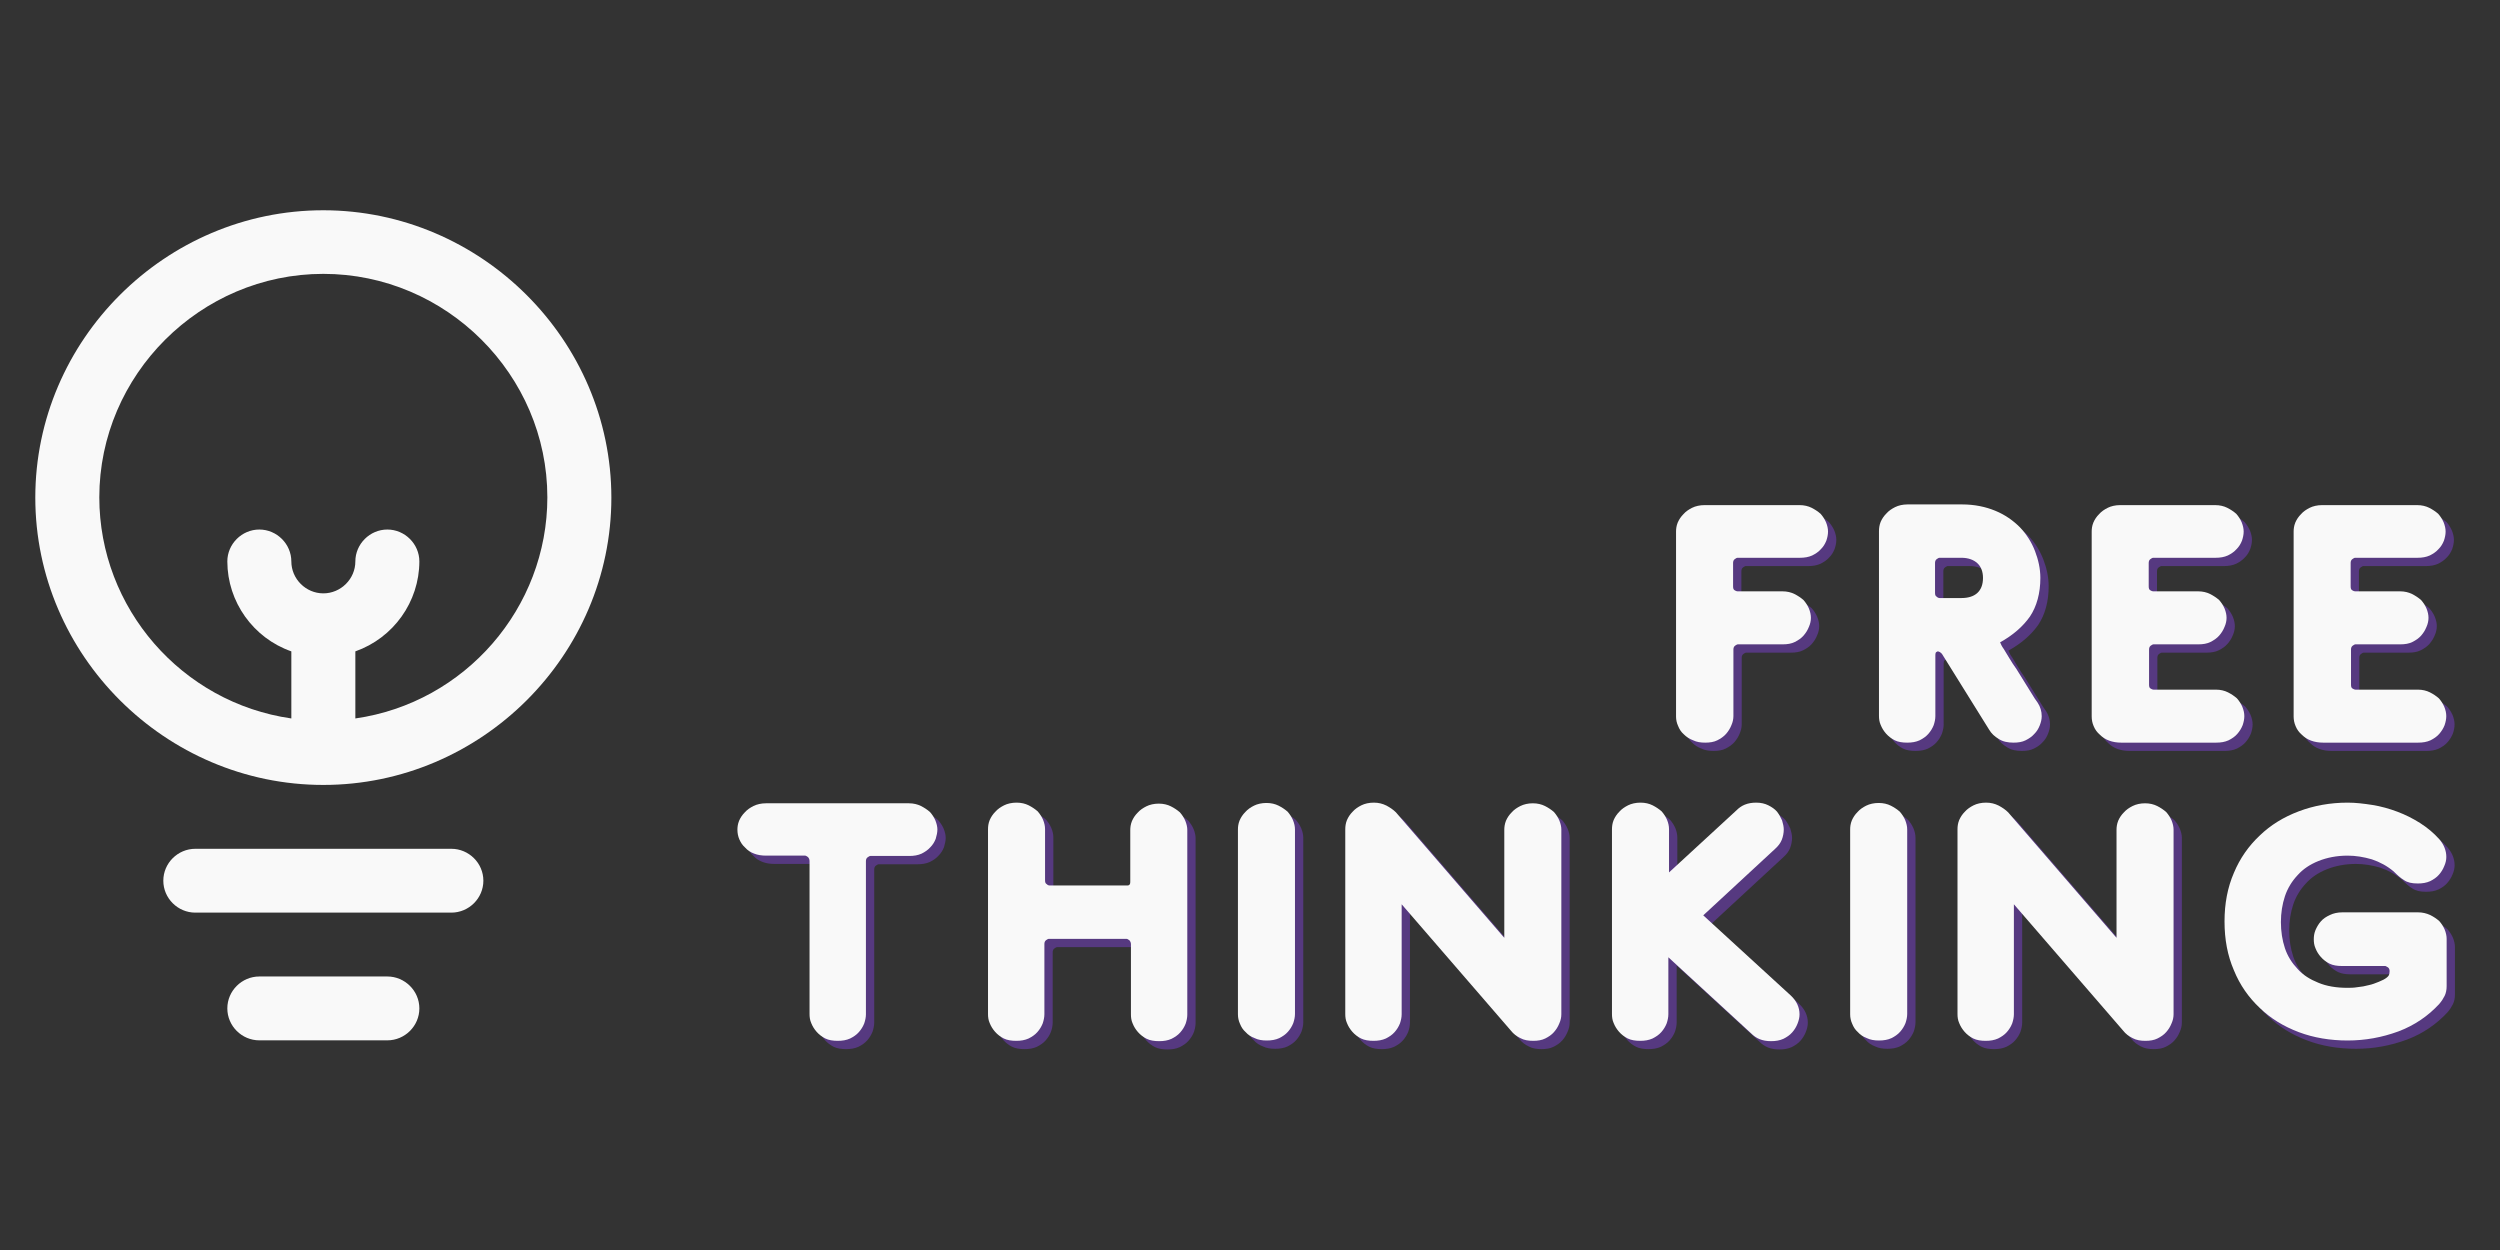 <svg xmlns="http://www.w3.org/2000/svg" xmlns:xlink="http://www.w3.org/1999/xlink" width="512" zoomAndPan="magnify" viewBox="0 0 384 192" height="256" preserveAspectRatio="xMidYMid meet" version="1.0"><rect x="0" y="0" width="384" height="192" fill="#333333" stroke="none"/><defs><g/><clipPath id="2be80a775c"><path d="M 5.414 32.297 L 93.914 32.297 L 93.914 121 L 5.414 121 Z M 5.414 32.297 " clip-rule="nonzero"/></clipPath><clipPath id="afaf35fb92"><path d="M 34 149 L 65 149 L 65 159.797 L 34 159.797 Z M 34 149 " clip-rule="nonzero"/></clipPath></defs><g clip-path="url(#2be80a775c)"><path fill="#f9f9f9" d="M 49.664 32.297 C 25.395 32.297 5.422 52.219 5.422 76.43 C 5.422 100.645 25.395 120.566 49.664 120.566 C 73.938 120.566 93.906 100.645 93.906 76.43 C 93.887 52.238 73.918 32.316 49.664 32.297 Z M 54.582 110.355 L 54.582 100.051 C 60.438 97.98 64.395 92.445 64.414 86.238 C 64.414 83.559 62.184 81.336 59.496 81.336 C 56.809 81.336 54.582 83.559 54.582 86.238 C 54.582 88.922 52.352 91.141 49.664 91.141 C 46.977 91.141 44.75 88.922 44.75 86.238 C 44.75 83.559 42.523 81.336 39.832 81.336 C 37.145 81.336 34.918 83.559 34.918 86.238 C 34.918 86.238 34.918 86.238 34.918 86.258 C 34.938 92.445 38.891 98 44.75 100.051 L 44.75 110.355 C 27.891 107.941 15.254 93.383 15.254 76.391 C 15.254 57.562 30.789 42.066 49.664 42.066 C 68.543 42.066 84.074 57.562 84.074 76.391 C 84.074 93.383 71.441 107.941 54.582 110.355 " fill-opacity="1" fill-rule="nonzero"/></g><path fill="#f9f9f9" d="M 69.328 130.375 L 30 130.375 C 27.312 130.375 25.086 132.574 25.086 135.277 C 25.086 137.977 27.312 140.18 30 140.18 L 69.328 140.18 C 72.016 140.18 74.246 137.977 74.246 135.277 C 74.246 132.574 72.016 130.375 69.328 130.375 " fill-opacity="1" fill-rule="nonzero"/><g clip-path="url(#afaf35fb92)"><path fill="#f9f9f9" d="M 59.496 149.988 L 39.832 149.988 C 37.145 149.988 34.918 152.191 34.918 154.891 C 34.918 157.594 37.145 159.797 39.832 159.797 L 59.496 159.797 C 62.184 159.797 64.414 157.594 64.414 154.891 C 64.414 152.191 62.184 149.988 59.496 149.988 " fill-opacity="1" fill-rule="nonzero"/></g><g fill="#8a42f2" fill-opacity="0.4"><g transform="translate(255.004, 115.345)"><g><path d="M 3.711 -4.02 C 3.711 -3.504 3.812 -3.039 4.02 -2.578 C 4.227 -2.062 4.484 -1.648 4.895 -1.289 C 5.309 -0.875 5.773 -0.566 6.34 -0.359 C 6.855 -0.102 7.473 0 8.195 0 C 8.914 0 9.535 -0.102 10.051 -0.359 C 10.562 -0.617 11.027 -0.926 11.391 -1.34 C 11.75 -1.754 12.008 -2.164 12.215 -2.68 C 12.418 -3.145 12.523 -3.605 12.523 -4.07 L 12.523 -14.273 C 12.523 -14.531 12.574 -14.738 12.781 -14.895 C 12.934 -14.996 13.09 -15.098 13.191 -15.098 L 20.098 -15.098 C 20.82 -15.098 21.438 -15.203 21.953 -15.461 C 22.469 -15.719 22.934 -16.027 23.293 -16.438 C 23.652 -16.852 23.91 -17.262 24.117 -17.777 C 24.324 -18.242 24.426 -18.707 24.426 -19.172 C 24.426 -19.633 24.324 -20.098 24.117 -20.613 C 23.91 -21.078 23.652 -21.488 23.293 -21.902 C 22.879 -22.262 22.418 -22.57 21.902 -22.828 C 21.387 -23.086 20.77 -23.242 20.047 -23.242 L 13.141 -23.242 C 13.039 -23.242 12.883 -23.293 12.73 -23.395 C 12.523 -23.5 12.473 -23.703 12.473 -24.016 L 12.473 -27.57 C 12.473 -27.828 12.523 -28.035 12.73 -28.188 C 12.883 -28.293 13.039 -28.395 13.141 -28.395 L 22.727 -28.395 C 23.449 -28.395 24.066 -28.496 24.633 -28.754 C 25.148 -29.012 25.613 -29.32 25.973 -29.734 C 26.332 -30.094 26.59 -30.508 26.797 -31.023 C 26.953 -31.488 27.055 -31.949 27.055 -32.414 C 27.055 -32.879 26.953 -33.34 26.746 -33.855 C 26.539 -34.32 26.281 -34.734 25.922 -35.145 C 25.508 -35.508 25.043 -35.816 24.531 -36.074 C 24.016 -36.332 23.395 -36.484 22.676 -36.484 L 8.09 -36.484 C 7.371 -36.484 6.699 -36.332 6.184 -36.074 C 5.668 -35.816 5.203 -35.508 4.844 -35.094 C 4.434 -34.68 4.176 -34.27 3.969 -33.805 C 3.762 -33.289 3.711 -32.828 3.711 -32.414 Z M 3.711 -4.02 "/></g></g></g><g fill="#8a42f2" fill-opacity="0.4"><g transform="translate(286.024, 115.345)"><g><path d="M 22.469 -15.41 C 24.426 -16.492 25.973 -17.832 27.055 -19.375 C 28.086 -20.922 28.652 -22.934 28.652 -25.301 C 28.652 -26.695 28.344 -28.086 27.828 -29.426 C 27.312 -30.766 26.539 -32 25.508 -33.082 C 24.477 -34.113 23.242 -34.992 21.746 -35.609 C 20.254 -36.227 18.551 -36.59 16.645 -36.59 L 8.246 -36.59 C 7.523 -36.59 6.855 -36.434 6.34 -36.176 C 5.824 -35.918 5.359 -35.609 5 -35.195 C 4.586 -34.785 4.328 -34.371 4.121 -33.91 C 3.918 -33.395 3.863 -32.93 3.863 -32.465 L 3.863 -4.121 C 3.863 -3.66 3.918 -3.195 4.121 -2.73 C 4.328 -2.215 4.586 -1.805 4.945 -1.391 C 5.309 -0.98 5.773 -0.617 6.285 -0.359 C 6.801 -0.102 7.473 0 8.195 0 C 8.914 0 9.535 -0.102 10.102 -0.359 C 10.617 -0.617 11.078 -0.926 11.441 -1.34 C 11.801 -1.754 12.059 -2.164 12.266 -2.68 C 12.418 -3.145 12.523 -3.605 12.523 -4.07 L 12.523 -13.5 C 12.523 -13.707 12.574 -13.863 12.676 -13.914 C 12.781 -13.965 12.832 -14.016 12.883 -14.016 C 13.09 -14.016 13.348 -13.863 13.555 -13.605 L 20.77 -2.012 C 21.129 -1.391 21.645 -0.926 22.262 -0.566 C 22.879 -0.156 23.652 0 24.531 0 C 25.25 0 25.871 -0.102 26.383 -0.359 C 26.898 -0.617 27.363 -0.926 27.723 -1.34 C 28.086 -1.699 28.344 -2.113 28.551 -2.629 C 28.754 -3.145 28.859 -3.605 28.859 -4.07 C 28.859 -4.793 28.652 -5.516 28.238 -6.133 C 28.035 -6.391 27.621 -7.008 27.004 -8.039 C 26.383 -9.02 25.715 -10.102 24.992 -11.285 C 24.582 -11.852 24.219 -12.418 23.91 -12.934 C 23.602 -13.449 23.293 -13.965 23.035 -14.379 C 22.727 -14.789 22.57 -15.152 22.469 -15.41 Z M 12.473 -23.035 L 12.473 -27.57 C 12.473 -27.828 12.523 -28.035 12.73 -28.188 C 12.883 -28.293 13.039 -28.395 13.141 -28.395 L 16.543 -28.395 C 17.574 -28.395 18.398 -28.086 18.965 -27.57 C 19.531 -27.055 19.84 -26.281 19.84 -25.301 C 19.84 -24.273 19.531 -23.5 18.965 -22.984 C 18.398 -22.469 17.574 -22.211 16.543 -22.211 L 13.141 -22.211 C 13.039 -22.211 12.883 -22.262 12.73 -22.418 C 12.523 -22.52 12.473 -22.727 12.473 -23.035 Z M 12.473 -23.035 "/></g></g></g><g fill="#8a42f2" fill-opacity="0.4"><g transform="translate(318.898, 115.345)"><g><path d="M 8.195 0 L 22.777 0 C 23.5 0 24.117 -0.102 24.684 -0.359 C 25.199 -0.617 25.664 -0.926 26.023 -1.34 C 26.383 -1.754 26.641 -2.164 26.848 -2.68 C 27.004 -3.145 27.105 -3.605 27.105 -4.07 C 27.105 -4.535 27.004 -5 26.797 -5.516 C 26.59 -5.977 26.332 -6.391 25.973 -6.801 C 25.559 -7.164 25.098 -7.473 24.582 -7.73 C 24.066 -7.988 23.449 -8.141 22.727 -8.141 L 13.141 -8.141 C 13.039 -8.141 12.883 -8.195 12.73 -8.297 C 12.523 -8.398 12.473 -8.605 12.473 -8.914 L 12.473 -14.273 C 12.473 -14.531 12.523 -14.738 12.73 -14.895 C 12.883 -14.996 13.039 -15.098 13.141 -15.098 L 20.047 -15.098 C 20.77 -15.098 21.387 -15.203 21.902 -15.461 C 22.418 -15.719 22.879 -16.027 23.242 -16.438 C 23.602 -16.852 23.859 -17.262 24.066 -17.777 C 24.273 -18.242 24.375 -18.707 24.375 -19.172 C 24.375 -19.633 24.273 -20.098 24.066 -20.613 C 23.859 -21.078 23.602 -21.488 23.242 -21.902 C 22.828 -22.262 22.363 -22.57 21.852 -22.828 C 21.336 -23.086 20.715 -23.242 19.996 -23.242 L 13.09 -23.242 C 12.984 -23.242 12.832 -23.293 12.676 -23.395 C 12.473 -23.5 12.418 -23.703 12.418 -24.016 L 12.418 -27.57 C 12.418 -27.828 12.473 -28.035 12.676 -28.188 C 12.832 -28.293 12.984 -28.395 13.09 -28.395 L 22.676 -28.395 C 23.395 -28.395 24.016 -28.496 24.582 -28.754 C 25.098 -29.012 25.559 -29.32 25.922 -29.734 C 26.281 -30.094 26.539 -30.508 26.746 -31.023 C 26.898 -31.488 27.004 -31.949 27.004 -32.414 C 27.004 -32.879 26.898 -33.34 26.695 -33.855 C 26.488 -34.32 26.23 -34.734 25.871 -35.145 C 25.457 -35.508 24.992 -35.816 24.477 -36.074 C 23.961 -36.332 23.344 -36.484 22.621 -36.484 L 8.039 -36.484 C 7.316 -36.484 6.648 -36.332 6.133 -36.074 C 5.617 -35.816 5.152 -35.508 4.793 -35.094 C 4.379 -34.68 4.121 -34.27 3.918 -33.805 C 3.711 -33.289 3.66 -32.828 3.66 -32.414 L 3.66 -4.02 C 3.66 -3.504 3.762 -2.988 3.969 -2.523 C 4.176 -2.012 4.484 -1.598 4.895 -1.238 C 5.309 -0.824 5.773 -0.516 6.34 -0.309 C 6.906 -0.102 7.523 0 8.195 0 Z M 8.195 0 "/></g></g></g><g fill="#8a42f2" fill-opacity="0.4"><g transform="translate(349.918, 115.345)"><g><path d="M 8.195 0 L 22.777 0 C 23.5 0 24.117 -0.102 24.684 -0.359 C 25.199 -0.617 25.664 -0.926 26.023 -1.34 C 26.383 -1.754 26.641 -2.164 26.848 -2.68 C 27.004 -3.145 27.105 -3.605 27.105 -4.07 C 27.105 -4.535 27.004 -5 26.797 -5.516 C 26.59 -5.977 26.332 -6.391 25.973 -6.801 C 25.559 -7.164 25.098 -7.473 24.582 -7.73 C 24.066 -7.988 23.449 -8.141 22.727 -8.141 L 13.141 -8.141 C 13.039 -8.141 12.883 -8.195 12.73 -8.297 C 12.523 -8.398 12.473 -8.605 12.473 -8.914 L 12.473 -14.273 C 12.473 -14.531 12.523 -14.738 12.73 -14.895 C 12.883 -14.996 13.039 -15.098 13.141 -15.098 L 20.047 -15.098 C 20.77 -15.098 21.387 -15.203 21.902 -15.461 C 22.418 -15.719 22.879 -16.027 23.242 -16.438 C 23.602 -16.852 23.859 -17.262 24.066 -17.777 C 24.273 -18.242 24.375 -18.707 24.375 -19.172 C 24.375 -19.633 24.273 -20.098 24.066 -20.613 C 23.859 -21.078 23.602 -21.488 23.242 -21.902 C 22.828 -22.262 22.363 -22.57 21.852 -22.828 C 21.336 -23.086 20.715 -23.242 19.996 -23.242 L 13.09 -23.242 C 12.984 -23.242 12.832 -23.293 12.676 -23.395 C 12.473 -23.5 12.418 -23.703 12.418 -24.016 L 12.418 -27.57 C 12.418 -27.828 12.473 -28.035 12.676 -28.188 C 12.832 -28.293 12.984 -28.395 13.09 -28.395 L 22.676 -28.395 C 23.395 -28.395 24.016 -28.496 24.582 -28.754 C 25.098 -29.012 25.559 -29.32 25.922 -29.734 C 26.281 -30.094 26.539 -30.508 26.746 -31.023 C 26.898 -31.488 27.004 -31.949 27.004 -32.414 C 27.004 -32.879 26.898 -33.34 26.695 -33.855 C 26.488 -34.32 26.23 -34.734 25.871 -35.145 C 25.457 -35.508 24.992 -35.816 24.477 -36.074 C 23.961 -36.332 23.344 -36.484 22.621 -36.484 L 8.039 -36.484 C 7.316 -36.484 6.648 -36.332 6.133 -36.074 C 5.617 -35.816 5.152 -35.508 4.793 -35.094 C 4.379 -34.68 4.121 -34.27 3.918 -33.805 C 3.711 -33.289 3.66 -32.828 3.66 -32.414 L 3.66 -4.02 C 3.66 -3.504 3.762 -2.988 3.969 -2.523 C 4.176 -2.012 4.484 -1.598 4.895 -1.238 C 5.309 -0.824 5.773 -0.516 6.34 -0.309 C 6.906 -0.102 7.523 0 8.195 0 Z M 8.195 0 "/></g></g></g><g fill="#f9f9f9" fill-opacity="1"><g transform="translate(253.729, 114.07)"><g><path d="M 3.711 -4.02 C 3.711 -3.504 3.812 -3.039 4.02 -2.578 C 4.227 -2.062 4.484 -1.648 4.895 -1.289 C 5.309 -0.875 5.773 -0.566 6.34 -0.359 C 6.855 -0.102 7.473 0 8.195 0 C 8.914 0 9.535 -0.102 10.051 -0.359 C 10.562 -0.617 11.027 -0.926 11.391 -1.34 C 11.75 -1.754 12.008 -2.164 12.215 -2.68 C 12.418 -3.145 12.523 -3.605 12.523 -4.07 L 12.523 -14.273 C 12.523 -14.531 12.574 -14.738 12.781 -14.895 C 12.934 -14.996 13.09 -15.098 13.191 -15.098 L 20.098 -15.098 C 20.82 -15.098 21.438 -15.203 21.953 -15.461 C 22.469 -15.719 22.934 -16.027 23.293 -16.438 C 23.652 -16.852 23.91 -17.262 24.117 -17.777 C 24.324 -18.242 24.426 -18.707 24.426 -19.172 C 24.426 -19.633 24.324 -20.098 24.117 -20.613 C 23.91 -21.078 23.652 -21.488 23.293 -21.902 C 22.879 -22.262 22.418 -22.57 21.902 -22.828 C 21.387 -23.086 20.77 -23.242 20.047 -23.242 L 13.141 -23.242 C 13.039 -23.242 12.883 -23.293 12.73 -23.395 C 12.523 -23.5 12.473 -23.703 12.473 -24.016 L 12.473 -27.57 C 12.473 -27.828 12.523 -28.035 12.73 -28.188 C 12.883 -28.293 13.039 -28.395 13.141 -28.395 L 22.727 -28.395 C 23.449 -28.395 24.066 -28.496 24.633 -28.754 C 25.148 -29.012 25.613 -29.32 25.973 -29.734 C 26.332 -30.094 26.59 -30.508 26.797 -31.023 C 26.953 -31.488 27.055 -31.949 27.055 -32.414 C 27.055 -32.879 26.953 -33.34 26.746 -33.855 C 26.539 -34.32 26.281 -34.734 25.922 -35.145 C 25.508 -35.508 25.043 -35.816 24.531 -36.074 C 24.016 -36.332 23.395 -36.484 22.676 -36.484 L 8.09 -36.484 C 7.371 -36.484 6.699 -36.332 6.184 -36.074 C 5.668 -35.816 5.203 -35.508 4.844 -35.094 C 4.434 -34.68 4.176 -34.27 3.969 -33.805 C 3.762 -33.289 3.711 -32.828 3.711 -32.414 Z M 3.711 -4.02 "/></g></g></g><g fill="#f9f9f9" fill-opacity="1"><g transform="translate(284.748, 114.07)"><g><path d="M 22.469 -15.41 C 24.426 -16.492 25.973 -17.832 27.055 -19.375 C 28.086 -20.922 28.652 -22.934 28.652 -25.301 C 28.652 -26.695 28.344 -28.086 27.828 -29.426 C 27.312 -30.766 26.539 -32 25.508 -33.082 C 24.477 -34.113 23.242 -34.992 21.746 -35.609 C 20.254 -36.227 18.551 -36.59 16.645 -36.59 L 8.246 -36.59 C 7.523 -36.59 6.855 -36.434 6.34 -36.176 C 5.824 -35.918 5.359 -35.609 5 -35.195 C 4.586 -34.785 4.328 -34.371 4.121 -33.91 C 3.918 -33.395 3.863 -32.93 3.863 -32.465 L 3.863 -4.121 C 3.863 -3.66 3.918 -3.195 4.121 -2.73 C 4.328 -2.215 4.586 -1.805 4.945 -1.391 C 5.309 -0.98 5.773 -0.617 6.285 -0.359 C 6.801 -0.102 7.473 0 8.195 0 C 8.914 0 9.535 -0.102 10.102 -0.359 C 10.617 -0.617 11.078 -0.926 11.441 -1.34 C 11.801 -1.754 12.059 -2.164 12.266 -2.68 C 12.418 -3.145 12.523 -3.605 12.523 -4.07 L 12.523 -13.5 C 12.523 -13.707 12.574 -13.863 12.676 -13.914 C 12.781 -13.965 12.832 -14.016 12.883 -14.016 C 13.09 -14.016 13.348 -13.863 13.555 -13.605 L 20.77 -2.012 C 21.129 -1.391 21.645 -0.926 22.262 -0.566 C 22.879 -0.156 23.652 0 24.531 0 C 25.25 0 25.871 -0.102 26.383 -0.359 C 26.898 -0.617 27.363 -0.926 27.723 -1.34 C 28.086 -1.699 28.344 -2.113 28.551 -2.629 C 28.754 -3.145 28.859 -3.605 28.859 -4.07 C 28.859 -4.793 28.652 -5.516 28.238 -6.133 C 28.035 -6.391 27.621 -7.008 27.004 -8.039 C 26.383 -9.02 25.715 -10.102 24.992 -11.285 C 24.582 -11.852 24.219 -12.418 23.91 -12.934 C 23.602 -13.449 23.293 -13.965 23.035 -14.379 C 22.727 -14.789 22.57 -15.152 22.469 -15.41 Z M 12.473 -23.035 L 12.473 -27.57 C 12.473 -27.828 12.523 -28.035 12.73 -28.188 C 12.883 -28.293 13.039 -28.395 13.141 -28.395 L 16.543 -28.395 C 17.574 -28.395 18.398 -28.086 18.965 -27.57 C 19.531 -27.055 19.84 -26.281 19.84 -25.301 C 19.84 -24.273 19.531 -23.5 18.965 -22.984 C 18.398 -22.469 17.574 -22.211 16.543 -22.211 L 13.141 -22.211 C 13.039 -22.211 12.883 -22.262 12.73 -22.418 C 12.523 -22.52 12.473 -22.727 12.473 -23.035 Z M 12.473 -23.035 "/></g></g></g><g fill="#f9f9f9" fill-opacity="1"><g transform="translate(317.623, 114.07)"><g><path d="M 8.195 0 L 22.777 0 C 23.5 0 24.117 -0.102 24.684 -0.359 C 25.199 -0.617 25.664 -0.926 26.023 -1.34 C 26.383 -1.754 26.641 -2.164 26.848 -2.68 C 27.004 -3.145 27.105 -3.605 27.105 -4.07 C 27.105 -4.535 27.004 -5 26.797 -5.516 C 26.59 -5.977 26.332 -6.391 25.973 -6.801 C 25.559 -7.164 25.098 -7.473 24.582 -7.73 C 24.066 -7.988 23.449 -8.141 22.727 -8.141 L 13.141 -8.141 C 13.039 -8.141 12.883 -8.195 12.73 -8.297 C 12.523 -8.398 12.473 -8.605 12.473 -8.914 L 12.473 -14.273 C 12.473 -14.531 12.523 -14.738 12.73 -14.895 C 12.883 -14.996 13.039 -15.098 13.141 -15.098 L 20.047 -15.098 C 20.77 -15.098 21.387 -15.203 21.902 -15.461 C 22.418 -15.719 22.879 -16.027 23.242 -16.438 C 23.602 -16.852 23.859 -17.262 24.066 -17.777 C 24.273 -18.242 24.375 -18.707 24.375 -19.172 C 24.375 -19.633 24.273 -20.098 24.066 -20.613 C 23.859 -21.078 23.602 -21.488 23.242 -21.902 C 22.828 -22.262 22.363 -22.57 21.852 -22.828 C 21.336 -23.086 20.715 -23.242 19.996 -23.242 L 13.09 -23.242 C 12.984 -23.242 12.832 -23.293 12.676 -23.395 C 12.473 -23.5 12.418 -23.703 12.418 -24.016 L 12.418 -27.57 C 12.418 -27.828 12.473 -28.035 12.676 -28.188 C 12.832 -28.293 12.984 -28.395 13.09 -28.395 L 22.676 -28.395 C 23.395 -28.395 24.016 -28.496 24.582 -28.754 C 25.098 -29.012 25.559 -29.32 25.922 -29.734 C 26.281 -30.094 26.539 -30.508 26.746 -31.023 C 26.898 -31.488 27.004 -31.949 27.004 -32.414 C 27.004 -32.879 26.898 -33.34 26.695 -33.855 C 26.488 -34.32 26.23 -34.734 25.871 -35.145 C 25.457 -35.508 24.992 -35.816 24.477 -36.074 C 23.961 -36.332 23.344 -36.484 22.621 -36.484 L 8.039 -36.484 C 7.316 -36.484 6.648 -36.332 6.133 -36.074 C 5.617 -35.816 5.152 -35.508 4.793 -35.094 C 4.379 -34.68 4.121 -34.27 3.918 -33.805 C 3.711 -33.289 3.66 -32.828 3.66 -32.414 L 3.66 -4.02 C 3.66 -3.504 3.762 -2.988 3.969 -2.523 C 4.176 -2.012 4.484 -1.598 4.895 -1.238 C 5.309 -0.824 5.773 -0.516 6.34 -0.309 C 6.906 -0.102 7.523 0 8.195 0 Z M 8.195 0 "/></g></g></g><g fill="#f9f9f9" fill-opacity="1"><g transform="translate(348.642, 114.07)"><g><path d="M 8.195 0 L 22.777 0 C 23.5 0 24.117 -0.102 24.684 -0.359 C 25.199 -0.617 25.664 -0.926 26.023 -1.34 C 26.383 -1.754 26.641 -2.164 26.848 -2.68 C 27.004 -3.145 27.105 -3.605 27.105 -4.07 C 27.105 -4.535 27.004 -5 26.797 -5.516 C 26.59 -5.977 26.332 -6.391 25.973 -6.801 C 25.559 -7.164 25.098 -7.473 24.582 -7.73 C 24.066 -7.988 23.449 -8.141 22.727 -8.141 L 13.141 -8.141 C 13.039 -8.141 12.883 -8.195 12.73 -8.297 C 12.523 -8.398 12.473 -8.605 12.473 -8.914 L 12.473 -14.273 C 12.473 -14.531 12.523 -14.738 12.73 -14.895 C 12.883 -14.996 13.039 -15.098 13.141 -15.098 L 20.047 -15.098 C 20.77 -15.098 21.387 -15.203 21.902 -15.461 C 22.418 -15.719 22.879 -16.027 23.242 -16.438 C 23.602 -16.852 23.859 -17.262 24.066 -17.777 C 24.273 -18.242 24.375 -18.707 24.375 -19.172 C 24.375 -19.633 24.273 -20.098 24.066 -20.613 C 23.859 -21.078 23.602 -21.488 23.242 -21.902 C 22.828 -22.262 22.363 -22.57 21.852 -22.828 C 21.336 -23.086 20.715 -23.242 19.996 -23.242 L 13.09 -23.242 C 12.984 -23.242 12.832 -23.293 12.676 -23.395 C 12.473 -23.5 12.418 -23.703 12.418 -24.016 L 12.418 -27.57 C 12.418 -27.828 12.473 -28.035 12.676 -28.188 C 12.832 -28.293 12.984 -28.395 13.09 -28.395 L 22.676 -28.395 C 23.395 -28.395 24.016 -28.496 24.582 -28.754 C 25.098 -29.012 25.559 -29.32 25.922 -29.734 C 26.281 -30.094 26.539 -30.508 26.746 -31.023 C 26.898 -31.488 27.004 -31.949 27.004 -32.414 C 27.004 -32.879 26.898 -33.34 26.695 -33.855 C 26.488 -34.32 26.23 -34.734 25.871 -35.145 C 25.457 -35.508 24.992 -35.816 24.477 -36.074 C 23.961 -36.332 23.344 -36.484 22.621 -36.484 L 8.039 -36.484 C 7.316 -36.484 6.648 -36.332 6.133 -36.074 C 5.617 -35.816 5.152 -35.508 4.793 -35.094 C 4.379 -34.68 4.121 -34.27 3.918 -33.805 C 3.711 -33.289 3.66 -32.828 3.66 -32.414 L 3.66 -4.02 C 3.66 -3.504 3.762 -2.988 3.969 -2.523 C 4.176 -2.012 4.484 -1.598 4.895 -1.238 C 5.309 -0.824 5.773 -0.516 6.34 -0.309 C 6.906 -0.102 7.523 0 8.195 0 Z M 8.195 0 "/></g></g></g><g fill="#8a42f2" fill-opacity="0.4"><g transform="translate(110.782, 161.095)"><g><path d="M 8.141 -36.434 C 7.422 -36.434 6.75 -36.277 6.234 -36.02 C 5.719 -35.762 5.258 -35.453 4.895 -35.043 C 4.484 -34.629 4.227 -34.219 4.02 -33.754 C 3.812 -33.238 3.762 -32.773 3.762 -32.363 C 3.762 -31.848 3.863 -31.332 4.07 -30.867 C 4.277 -30.402 4.535 -29.992 4.945 -29.633 C 5.309 -29.219 5.773 -28.91 6.34 -28.703 C 6.855 -28.496 7.473 -28.395 8.195 -28.395 L 14.172 -28.395 C 14.273 -28.395 14.43 -28.293 14.582 -28.188 C 14.738 -28.035 14.84 -27.828 14.84 -27.57 L 14.84 -4.07 C 14.84 -3.605 14.895 -3.145 15.098 -2.68 C 15.305 -2.164 15.562 -1.754 15.922 -1.34 C 16.285 -0.926 16.75 -0.566 17.262 -0.309 C 17.777 -0.051 18.449 0.051 19.172 0.051 C 19.891 0.051 20.512 -0.051 21.078 -0.309 C 21.594 -0.566 22.055 -0.875 22.418 -1.289 C 22.777 -1.699 23.035 -2.113 23.242 -2.629 C 23.395 -3.094 23.5 -3.555 23.5 -4.02 L 23.5 -27.52 C 23.5 -27.777 23.551 -27.98 23.758 -28.137 C 23.91 -28.238 24.066 -28.344 24.168 -28.344 L 30.148 -28.344 C 30.867 -28.344 31.488 -28.445 32.055 -28.703 C 32.57 -28.961 33.031 -29.27 33.395 -29.684 C 33.754 -30.043 34.012 -30.457 34.219 -30.973 C 34.371 -31.488 34.477 -31.949 34.477 -32.414 C 34.477 -32.828 34.371 -33.289 34.168 -33.805 C 33.961 -34.27 33.703 -34.68 33.34 -35.094 C 32.93 -35.453 32.465 -35.762 31.949 -36.02 C 31.434 -36.277 30.816 -36.434 30.094 -36.434 Z M 8.141 -36.434 "/></g></g></g><g fill="#8a42f2" fill-opacity="0.4"><g transform="translate(149.221, 161.095)"><g><path d="M 25.199 -23.809 L 13.242 -23.809 C 13.141 -23.809 12.984 -23.859 12.832 -24.016 C 12.625 -24.117 12.574 -24.324 12.574 -24.633 L 12.574 -32.465 C 12.574 -32.93 12.473 -33.395 12.266 -33.91 C 12.059 -34.371 11.801 -34.785 11.441 -35.195 C 11.027 -35.559 10.562 -35.867 10.051 -36.125 C 9.535 -36.383 8.914 -36.535 8.195 -36.535 C 7.473 -36.535 6.801 -36.383 6.285 -36.125 C 5.773 -35.867 5.309 -35.559 4.945 -35.145 C 4.535 -34.734 4.277 -34.32 4.07 -33.855 C 3.863 -33.34 3.812 -32.879 3.812 -32.414 L 3.812 -4.07 C 3.812 -3.605 3.863 -3.145 4.07 -2.68 C 4.277 -2.164 4.535 -1.754 4.895 -1.34 C 5.258 -0.926 5.719 -0.566 6.234 -0.309 C 6.75 -0.051 7.422 0.051 8.141 0.051 C 8.863 0.051 9.48 -0.051 10.051 -0.309 C 10.562 -0.566 11.027 -0.875 11.391 -1.289 C 11.75 -1.699 12.008 -2.113 12.215 -2.629 C 12.367 -3.094 12.473 -3.555 12.473 -4.02 L 12.473 -14.789 C 12.473 -15.047 12.523 -15.254 12.73 -15.41 C 12.883 -15.512 13.039 -15.613 13.141 -15.613 L 25.098 -15.613 C 25.199 -15.613 25.355 -15.512 25.508 -15.41 C 25.664 -15.254 25.766 -15.047 25.766 -14.789 L 25.766 -4.02 C 25.766 -3.555 25.816 -3.094 26.023 -2.629 C 26.23 -2.113 26.488 -1.699 26.848 -1.289 C 27.211 -0.875 27.672 -0.516 28.188 -0.258 C 28.703 0 29.375 0.102 30.094 0.102 C 30.816 0.102 31.434 0 32 -0.258 C 32.516 -0.516 32.98 -0.824 33.34 -1.238 C 33.703 -1.648 33.961 -2.062 34.168 -2.578 C 34.32 -3.039 34.422 -3.504 34.422 -3.969 L 34.422 -32.363 C 34.422 -32.773 34.32 -33.238 34.113 -33.754 C 33.91 -34.219 33.652 -34.629 33.289 -35.043 C 32.879 -35.402 32.414 -35.711 31.898 -35.969 C 31.383 -36.227 30.766 -36.383 30.043 -36.383 C 29.32 -36.383 28.652 -36.227 28.137 -35.969 C 27.621 -35.711 27.156 -35.402 26.797 -34.992 C 26.383 -34.578 26.129 -34.168 25.922 -33.703 C 25.715 -33.188 25.664 -32.723 25.664 -32.312 L 25.664 -24.426 C 25.664 -24.117 25.613 -23.961 25.508 -23.91 C 25.406 -23.809 25.301 -23.809 25.199 -23.809 Z M 25.199 -23.809 "/></g></g></g><g fill="#8a42f2" fill-opacity="0.4"><g transform="translate(187.66, 161.095)"><g><path d="M 3.762 -4.02 C 3.762 -3.504 3.863 -3.039 4.07 -2.578 C 4.277 -2.062 4.535 -1.648 4.945 -1.289 C 5.309 -0.875 5.773 -0.566 6.34 -0.359 C 6.855 -0.102 7.473 0 8.195 0 C 8.914 0 9.535 -0.102 10.102 -0.359 C 10.617 -0.617 11.078 -0.926 11.441 -1.34 C 11.801 -1.754 12.059 -2.164 12.266 -2.68 C 12.418 -3.145 12.523 -3.605 12.523 -4.07 L 12.523 -32.414 C 12.523 -32.879 12.418 -33.34 12.215 -33.855 C 12.008 -34.32 11.75 -34.734 11.391 -35.145 C 10.977 -35.508 10.512 -35.816 9.996 -36.074 C 9.48 -36.332 8.863 -36.484 8.141 -36.484 C 7.422 -36.484 6.75 -36.332 6.234 -36.074 C 5.719 -35.816 5.258 -35.508 4.895 -35.094 C 4.484 -34.68 4.227 -34.27 4.02 -33.805 C 3.812 -33.289 3.762 -32.828 3.762 -32.414 Z M 3.762 -4.02 "/></g></g></g><g fill="#8a42f2" fill-opacity="0.4"><g transform="translate(204.098, 161.095)"><g><path d="M 12.473 -20.922 L 29.27 -1.496 C 29.633 -1.031 30.094 -0.672 30.715 -0.359 C 31.281 -0.051 31.949 0.051 32.672 0.051 C 33.395 0.051 34.012 -0.051 34.527 -0.309 C 35.043 -0.566 35.508 -0.875 35.867 -1.289 C 36.227 -1.699 36.484 -2.113 36.691 -2.629 C 36.898 -3.094 37 -3.555 37 -4.02 L 37 -32.414 C 37 -32.828 36.898 -33.289 36.691 -33.805 C 36.484 -34.27 36.227 -34.68 35.867 -35.094 C 35.453 -35.453 34.992 -35.762 34.477 -36.02 C 33.961 -36.277 33.34 -36.434 32.621 -36.434 C 31.898 -36.434 31.23 -36.277 30.715 -36.02 C 30.199 -35.762 29.734 -35.453 29.375 -35.043 C 28.961 -34.629 28.703 -34.219 28.496 -33.754 C 28.293 -33.238 28.238 -32.773 28.238 -32.363 L 28.238 -15.77 L 11.594 -35.043 C 11.184 -35.453 10.719 -35.762 10.152 -36.074 C 9.535 -36.383 8.914 -36.535 8.195 -36.535 C 7.473 -36.535 6.801 -36.383 6.285 -36.125 C 5.773 -35.867 5.309 -35.559 4.945 -35.145 C 4.535 -34.734 4.277 -34.32 4.07 -33.855 C 3.863 -33.34 3.812 -32.879 3.812 -32.414 L 3.812 -4.07 C 3.812 -3.605 3.863 -3.145 4.07 -2.68 C 4.277 -2.164 4.535 -1.754 4.895 -1.34 C 5.258 -0.926 5.719 -0.566 6.234 -0.309 C 6.75 -0.051 7.422 0.051 8.141 0.051 C 8.863 0.051 9.48 -0.051 10.051 -0.309 C 10.562 -0.566 11.027 -0.875 11.391 -1.289 C 11.75 -1.699 12.008 -2.113 12.215 -2.629 C 12.367 -3.094 12.473 -3.555 12.473 -4.02 Z M 12.473 -20.922 "/></g></g></g><g fill="#8a42f2" fill-opacity="0.4"><g transform="translate(245.062, 161.095)"><g><path d="M 12.574 -25.816 L 12.574 -32.465 C 12.574 -32.93 12.473 -33.395 12.266 -33.91 C 12.059 -34.371 11.801 -34.785 11.441 -35.195 C 11.027 -35.559 10.562 -35.867 10.051 -36.125 C 9.535 -36.383 8.914 -36.535 8.195 -36.535 C 7.473 -36.535 6.801 -36.383 6.285 -36.125 C 5.773 -35.867 5.309 -35.559 4.945 -35.145 C 4.535 -34.734 4.277 -34.32 4.07 -33.855 C 3.863 -33.34 3.812 -32.879 3.812 -32.414 L 3.812 -4.07 C 3.812 -3.605 3.863 -3.145 4.07 -2.68 C 4.277 -2.164 4.535 -1.754 4.895 -1.34 C 5.258 -0.926 5.719 -0.566 6.234 -0.309 C 6.75 -0.051 7.422 0.051 8.141 0.051 C 8.863 0.051 9.48 -0.051 10.051 -0.309 C 10.562 -0.566 11.027 -0.875 11.391 -1.289 C 11.75 -1.699 12.008 -2.113 12.215 -2.629 C 12.367 -3.094 12.473 -3.555 12.473 -4.02 L 12.473 -12.781 L 25.199 -1.082 C 25.559 -0.723 25.973 -0.414 26.488 -0.207 C 27.004 0 27.57 0.102 28.238 0.102 C 28.961 0.102 29.578 0 30.148 -0.258 C 30.66 -0.516 31.125 -0.824 31.488 -1.238 C 31.848 -1.648 32.105 -2.062 32.312 -2.578 C 32.516 -3.094 32.621 -3.555 32.621 -4.02 C 32.621 -5.102 32.156 -6.082 31.281 -6.906 L 17.832 -19.223 L 28.859 -29.426 C 29.32 -29.836 29.684 -30.301 29.891 -30.816 C 30.094 -31.332 30.199 -31.898 30.199 -32.414 C 30.199 -32.828 30.094 -33.289 29.941 -33.805 C 29.734 -34.27 29.477 -34.734 29.168 -35.145 C 28.809 -35.559 28.344 -35.867 27.828 -36.125 C 27.312 -36.383 26.695 -36.535 25.973 -36.535 C 25.301 -36.535 24.734 -36.434 24.219 -36.227 C 23.703 -36.02 23.293 -35.711 22.934 -35.352 Z M 12.574 -25.816 "/></g></g></g><g fill="#8a42f2" fill-opacity="0.4"><g transform="translate(281.698, 161.095)"><g><path d="M 3.762 -4.02 C 3.762 -3.504 3.863 -3.039 4.07 -2.578 C 4.277 -2.062 4.535 -1.648 4.945 -1.289 C 5.309 -0.875 5.773 -0.566 6.34 -0.359 C 6.855 -0.102 7.473 0 8.195 0 C 8.914 0 9.535 -0.102 10.102 -0.359 C 10.617 -0.617 11.078 -0.926 11.441 -1.34 C 11.801 -1.754 12.059 -2.164 12.266 -2.68 C 12.418 -3.145 12.523 -3.605 12.523 -4.07 L 12.523 -32.414 C 12.523 -32.879 12.418 -33.34 12.215 -33.855 C 12.008 -34.32 11.75 -34.734 11.391 -35.145 C 10.977 -35.508 10.512 -35.816 9.996 -36.074 C 9.48 -36.332 8.863 -36.484 8.141 -36.484 C 7.422 -36.484 6.75 -36.332 6.234 -36.074 C 5.719 -35.816 5.258 -35.508 4.895 -35.094 C 4.484 -34.68 4.227 -34.27 4.02 -33.805 C 3.812 -33.289 3.762 -32.828 3.762 -32.414 Z M 3.762 -4.02 "/></g></g></g><g fill="#8a42f2" fill-opacity="0.4"><g transform="translate(298.135, 161.095)"><g><path d="M 12.473 -20.922 L 29.27 -1.496 C 29.633 -1.031 30.094 -0.672 30.715 -0.359 C 31.281 -0.051 31.949 0.051 32.672 0.051 C 33.395 0.051 34.012 -0.051 34.527 -0.309 C 35.043 -0.566 35.508 -0.875 35.867 -1.289 C 36.227 -1.699 36.484 -2.113 36.691 -2.629 C 36.898 -3.094 37 -3.555 37 -4.02 L 37 -32.414 C 37 -32.828 36.898 -33.289 36.691 -33.805 C 36.484 -34.27 36.227 -34.68 35.867 -35.094 C 35.453 -35.453 34.992 -35.762 34.477 -36.02 C 33.961 -36.277 33.34 -36.434 32.621 -36.434 C 31.898 -36.434 31.23 -36.277 30.715 -36.02 C 30.199 -35.762 29.734 -35.453 29.375 -35.043 C 28.961 -34.629 28.703 -34.219 28.496 -33.754 C 28.293 -33.238 28.238 -32.773 28.238 -32.363 L 28.238 -15.77 L 11.594 -35.043 C 11.184 -35.453 10.719 -35.762 10.152 -36.074 C 9.535 -36.383 8.914 -36.535 8.195 -36.535 C 7.473 -36.535 6.801 -36.383 6.285 -36.125 C 5.773 -35.867 5.309 -35.559 4.945 -35.145 C 4.535 -34.734 4.277 -34.32 4.07 -33.855 C 3.863 -33.34 3.812 -32.879 3.812 -32.414 L 3.812 -4.07 C 3.812 -3.605 3.863 -3.145 4.07 -2.68 C 4.277 -2.164 4.535 -1.754 4.895 -1.34 C 5.258 -0.926 5.719 -0.566 6.234 -0.309 C 6.75 -0.051 7.422 0.051 8.141 0.051 C 8.863 0.051 9.48 -0.051 10.051 -0.309 C 10.562 -0.566 11.027 -0.875 11.391 -1.289 C 11.75 -1.699 12.008 -2.113 12.215 -2.629 C 12.367 -3.094 12.473 -3.555 12.473 -4.02 Z M 12.473 -20.922 "/></g></g></g><g fill="#8a42f2" fill-opacity="0.4"><g transform="translate(339.099, 161.095)"><g><path d="M 12.523 -18.191 C 12.523 -19.582 12.73 -20.922 13.141 -22.16 C 13.555 -23.395 14.223 -24.477 15.098 -25.406 C 15.922 -26.332 17.004 -27.055 18.293 -27.57 C 19.582 -28.086 21.078 -28.395 22.777 -28.395 C 24.016 -28.395 25.25 -28.188 26.488 -27.828 C 27.723 -27.414 28.859 -26.797 29.836 -25.973 C 30.402 -25.406 30.918 -24.941 31.434 -24.633 C 31.949 -24.273 32.621 -24.117 33.547 -24.117 C 34.27 -24.117 34.887 -24.219 35.453 -24.477 C 35.969 -24.734 36.434 -25.043 36.793 -25.457 C 37.156 -25.871 37.414 -26.281 37.617 -26.797 C 37.824 -27.262 37.93 -27.723 37.93 -28.188 C 37.93 -29.168 37.566 -30.094 36.848 -30.918 C 36.02 -31.848 35.043 -32.672 33.91 -33.395 C 32.773 -34.113 31.641 -34.68 30.402 -35.145 C 29.168 -35.609 27.879 -35.969 26.59 -36.176 C 25.25 -36.383 24.016 -36.535 22.777 -36.535 C 20.098 -36.535 17.574 -36.074 15.254 -35.195 C 12.934 -34.32 10.926 -33.082 9.277 -31.488 C 7.574 -29.891 6.234 -27.98 5.309 -25.766 C 4.328 -23.5 3.863 -21.023 3.863 -18.293 C 3.863 -15.512 4.328 -13.039 5.309 -10.77 C 6.234 -8.504 7.574 -6.598 9.277 -5 C 10.926 -3.402 12.934 -2.164 15.254 -1.289 C 17.574 -0.414 20.098 0 22.777 0 C 25.457 0 28.035 -0.465 30.559 -1.391 C 33.031 -2.32 35.145 -3.762 36.848 -5.617 C 37.207 -6.031 37.465 -6.441 37.672 -6.855 C 37.875 -7.266 37.98 -7.781 37.98 -8.348 L 37.98 -15.613 C 37.98 -16.078 37.875 -16.543 37.672 -17.059 C 37.465 -17.52 37.207 -17.934 36.848 -18.344 C 36.434 -18.707 35.969 -19.016 35.453 -19.273 C 34.887 -19.531 34.27 -19.684 33.598 -19.684 L 21.953 -19.684 C 21.23 -19.684 20.562 -19.531 20.047 -19.273 C 19.48 -19.016 19.016 -18.707 18.656 -18.293 C 18.293 -17.883 18.035 -17.418 17.832 -16.953 C 17.625 -16.438 17.574 -15.977 17.574 -15.562 C 17.574 -15.098 17.625 -14.637 17.832 -14.172 C 18.035 -13.656 18.293 -13.242 18.656 -12.832 C 19.016 -12.418 19.48 -12.059 19.996 -11.801 C 20.512 -11.543 21.18 -11.441 21.902 -11.441 L 28.551 -11.441 C 28.652 -11.441 28.754 -11.336 28.961 -11.234 C 29.117 -11.133 29.219 -10.926 29.219 -10.668 C 29.219 -10.359 29.168 -10.152 29.117 -10.051 C 29.062 -9.945 28.961 -9.793 28.809 -9.688 C 28.496 -9.43 28.086 -9.223 27.57 -9.02 C 27.055 -8.812 26.539 -8.605 26.023 -8.504 C 25.457 -8.348 24.891 -8.246 24.324 -8.195 C 23.703 -8.09 23.191 -8.09 22.727 -8.09 C 21.023 -8.09 19.531 -8.348 18.293 -8.863 C 17.004 -9.379 15.922 -10.051 15.098 -10.977 C 14.223 -11.902 13.555 -12.934 13.141 -14.172 C 12.73 -15.41 12.523 -16.75 12.523 -18.191 Z M 12.523 -18.191 "/></g></g></g><g fill="#f9f9f9" fill-opacity="1"><g transform="translate(109.506, 159.82)"><g><path d="M 8.141 -36.434 C 7.422 -36.434 6.75 -36.277 6.234 -36.02 C 5.719 -35.762 5.258 -35.453 4.895 -35.043 C 4.484 -34.629 4.227 -34.219 4.02 -33.754 C 3.812 -33.238 3.762 -32.773 3.762 -32.363 C 3.762 -31.848 3.863 -31.332 4.07 -30.867 C 4.277 -30.402 4.535 -29.992 4.945 -29.633 C 5.309 -29.219 5.773 -28.91 6.34 -28.703 C 6.855 -28.496 7.473 -28.395 8.195 -28.395 L 14.172 -28.395 C 14.273 -28.395 14.43 -28.293 14.582 -28.188 C 14.738 -28.035 14.84 -27.828 14.84 -27.57 L 14.84 -4.07 C 14.84 -3.605 14.895 -3.145 15.098 -2.68 C 15.305 -2.164 15.562 -1.754 15.922 -1.34 C 16.285 -0.926 16.75 -0.566 17.262 -0.309 C 17.777 -0.051 18.449 0.051 19.172 0.051 C 19.891 0.051 20.512 -0.051 21.078 -0.309 C 21.594 -0.566 22.055 -0.875 22.418 -1.289 C 22.777 -1.699 23.035 -2.113 23.242 -2.629 C 23.395 -3.094 23.5 -3.555 23.5 -4.02 L 23.5 -27.52 C 23.5 -27.777 23.551 -27.98 23.758 -28.137 C 23.91 -28.238 24.066 -28.344 24.168 -28.344 L 30.148 -28.344 C 30.867 -28.344 31.488 -28.445 32.055 -28.703 C 32.57 -28.961 33.031 -29.27 33.395 -29.684 C 33.754 -30.043 34.012 -30.457 34.219 -30.973 C 34.371 -31.488 34.477 -31.949 34.477 -32.414 C 34.477 -32.828 34.371 -33.289 34.168 -33.805 C 33.961 -34.27 33.703 -34.68 33.34 -35.094 C 32.93 -35.453 32.465 -35.762 31.949 -36.02 C 31.434 -36.277 30.816 -36.434 30.094 -36.434 Z M 8.141 -36.434 "/></g></g></g><g fill="#f9f9f9" fill-opacity="1"><g transform="translate(147.946, 159.82)"><g><path d="M 25.199 -23.809 L 13.242 -23.809 C 13.141 -23.809 12.984 -23.859 12.832 -24.016 C 12.625 -24.117 12.574 -24.324 12.574 -24.633 L 12.574 -32.465 C 12.574 -32.93 12.473 -33.395 12.266 -33.91 C 12.059 -34.371 11.801 -34.785 11.441 -35.195 C 11.027 -35.559 10.562 -35.867 10.051 -36.125 C 9.535 -36.383 8.914 -36.535 8.195 -36.535 C 7.473 -36.535 6.801 -36.383 6.285 -36.125 C 5.773 -35.867 5.309 -35.559 4.945 -35.145 C 4.535 -34.734 4.277 -34.32 4.07 -33.855 C 3.863 -33.34 3.812 -32.879 3.812 -32.414 L 3.812 -4.07 C 3.812 -3.605 3.863 -3.145 4.07 -2.68 C 4.277 -2.164 4.535 -1.754 4.895 -1.34 C 5.258 -0.926 5.719 -0.566 6.234 -0.309 C 6.75 -0.051 7.422 0.051 8.141 0.051 C 8.863 0.051 9.48 -0.051 10.051 -0.309 C 10.562 -0.566 11.027 -0.875 11.391 -1.289 C 11.75 -1.699 12.008 -2.113 12.215 -2.629 C 12.367 -3.094 12.473 -3.555 12.473 -4.02 L 12.473 -14.789 C 12.473 -15.047 12.523 -15.254 12.73 -15.41 C 12.883 -15.512 13.039 -15.613 13.141 -15.613 L 25.098 -15.613 C 25.199 -15.613 25.355 -15.512 25.508 -15.41 C 25.664 -15.254 25.766 -15.047 25.766 -14.789 L 25.766 -4.02 C 25.766 -3.555 25.816 -3.094 26.023 -2.629 C 26.23 -2.113 26.488 -1.699 26.848 -1.289 C 27.211 -0.875 27.672 -0.516 28.188 -0.258 C 28.703 0 29.375 0.102 30.094 0.102 C 30.816 0.102 31.434 0 32 -0.258 C 32.516 -0.516 32.98 -0.824 33.34 -1.238 C 33.703 -1.648 33.961 -2.062 34.168 -2.578 C 34.32 -3.039 34.422 -3.504 34.422 -3.969 L 34.422 -32.363 C 34.422 -32.773 34.32 -33.238 34.113 -33.754 C 33.91 -34.219 33.652 -34.629 33.289 -35.043 C 32.879 -35.402 32.414 -35.711 31.898 -35.969 C 31.383 -36.227 30.766 -36.383 30.043 -36.383 C 29.32 -36.383 28.652 -36.227 28.137 -35.969 C 27.621 -35.711 27.156 -35.402 26.797 -34.992 C 26.383 -34.578 26.129 -34.168 25.922 -33.703 C 25.715 -33.188 25.664 -32.723 25.664 -32.312 L 25.664 -24.426 C 25.664 -24.117 25.613 -23.961 25.508 -23.91 C 25.406 -23.809 25.301 -23.809 25.199 -23.809 Z M 25.199 -23.809 "/></g></g></g><g fill="#f9f9f9" fill-opacity="1"><g transform="translate(186.385, 159.82)"><g><path d="M 3.762 -4.02 C 3.762 -3.504 3.863 -3.039 4.07 -2.578 C 4.277 -2.062 4.535 -1.648 4.945 -1.289 C 5.309 -0.875 5.773 -0.566 6.34 -0.359 C 6.855 -0.102 7.473 0 8.195 0 C 8.914 0 9.535 -0.102 10.102 -0.359 C 10.617 -0.617 11.078 -0.926 11.441 -1.34 C 11.801 -1.754 12.059 -2.164 12.266 -2.68 C 12.418 -3.145 12.523 -3.605 12.523 -4.07 L 12.523 -32.414 C 12.523 -32.879 12.418 -33.34 12.215 -33.855 C 12.008 -34.32 11.75 -34.734 11.391 -35.145 C 10.977 -35.508 10.512 -35.816 9.996 -36.074 C 9.48 -36.332 8.863 -36.484 8.141 -36.484 C 7.422 -36.484 6.75 -36.332 6.234 -36.074 C 5.719 -35.816 5.258 -35.508 4.895 -35.094 C 4.484 -34.68 4.227 -34.27 4.02 -33.805 C 3.812 -33.289 3.762 -32.828 3.762 -32.414 Z M 3.762 -4.02 "/></g></g></g><g fill="#f9f9f9" fill-opacity="1"><g transform="translate(202.822, 159.82)"><g><path d="M 12.473 -20.922 L 29.27 -1.496 C 29.633 -1.031 30.094 -0.672 30.715 -0.359 C 31.281 -0.051 31.949 0.051 32.672 0.051 C 33.395 0.051 34.012 -0.051 34.527 -0.309 C 35.043 -0.566 35.508 -0.875 35.867 -1.289 C 36.227 -1.699 36.484 -2.113 36.691 -2.629 C 36.898 -3.094 37 -3.555 37 -4.02 L 37 -32.414 C 37 -32.828 36.898 -33.289 36.691 -33.805 C 36.484 -34.27 36.227 -34.68 35.867 -35.094 C 35.453 -35.453 34.992 -35.762 34.477 -36.02 C 33.961 -36.277 33.34 -36.434 32.621 -36.434 C 31.898 -36.434 31.23 -36.277 30.715 -36.02 C 30.199 -35.762 29.734 -35.453 29.375 -35.043 C 28.961 -34.629 28.703 -34.219 28.496 -33.754 C 28.293 -33.238 28.238 -32.773 28.238 -32.363 L 28.238 -15.77 L 11.594 -35.043 C 11.184 -35.453 10.719 -35.762 10.152 -36.074 C 9.535 -36.383 8.914 -36.535 8.195 -36.535 C 7.473 -36.535 6.801 -36.383 6.285 -36.125 C 5.773 -35.867 5.309 -35.559 4.945 -35.145 C 4.535 -34.734 4.277 -34.32 4.07 -33.855 C 3.863 -33.34 3.812 -32.879 3.812 -32.414 L 3.812 -4.07 C 3.812 -3.605 3.863 -3.145 4.07 -2.68 C 4.277 -2.164 4.535 -1.754 4.895 -1.34 C 5.258 -0.926 5.719 -0.566 6.234 -0.309 C 6.75 -0.051 7.422 0.051 8.141 0.051 C 8.863 0.051 9.48 -0.051 10.051 -0.309 C 10.562 -0.566 11.027 -0.875 11.391 -1.289 C 11.75 -1.699 12.008 -2.113 12.215 -2.629 C 12.367 -3.094 12.473 -3.555 12.473 -4.02 Z M 12.473 -20.922 "/></g></g></g><g fill="#f9f9f9" fill-opacity="1"><g transform="translate(243.787, 159.82)"><g><path d="M 12.574 -25.816 L 12.574 -32.465 C 12.574 -32.93 12.473 -33.395 12.266 -33.91 C 12.059 -34.371 11.801 -34.785 11.441 -35.195 C 11.027 -35.559 10.562 -35.867 10.051 -36.125 C 9.535 -36.383 8.914 -36.535 8.195 -36.535 C 7.473 -36.535 6.801 -36.383 6.285 -36.125 C 5.773 -35.867 5.309 -35.559 4.945 -35.145 C 4.535 -34.734 4.277 -34.32 4.07 -33.855 C 3.863 -33.34 3.812 -32.879 3.812 -32.414 L 3.812 -4.07 C 3.812 -3.605 3.863 -3.145 4.07 -2.68 C 4.277 -2.164 4.535 -1.754 4.895 -1.34 C 5.258 -0.926 5.719 -0.566 6.234 -0.309 C 6.75 -0.051 7.422 0.051 8.141 0.051 C 8.863 0.051 9.48 -0.051 10.051 -0.309 C 10.562 -0.566 11.027 -0.875 11.391 -1.289 C 11.75 -1.699 12.008 -2.113 12.215 -2.629 C 12.367 -3.094 12.473 -3.555 12.473 -4.02 L 12.473 -12.781 L 25.199 -1.082 C 25.559 -0.723 25.973 -0.414 26.488 -0.207 C 27.004 0 27.57 0.102 28.238 0.102 C 28.961 0.102 29.578 0 30.148 -0.258 C 30.66 -0.516 31.125 -0.824 31.488 -1.238 C 31.848 -1.648 32.105 -2.062 32.312 -2.578 C 32.516 -3.094 32.621 -3.555 32.621 -4.02 C 32.621 -5.102 32.156 -6.082 31.281 -6.906 L 17.832 -19.223 L 28.859 -29.426 C 29.32 -29.836 29.684 -30.301 29.891 -30.816 C 30.094 -31.332 30.199 -31.898 30.199 -32.414 C 30.199 -32.828 30.094 -33.289 29.941 -33.805 C 29.734 -34.27 29.477 -34.734 29.168 -35.145 C 28.809 -35.559 28.344 -35.867 27.828 -36.125 C 27.312 -36.383 26.695 -36.535 25.973 -36.535 C 25.301 -36.535 24.734 -36.434 24.219 -36.227 C 23.703 -36.02 23.293 -35.711 22.934 -35.352 Z M 12.574 -25.816 "/></g></g></g><g fill="#f9f9f9" fill-opacity="1"><g transform="translate(280.422, 159.82)"><g><path d="M 3.762 -4.02 C 3.762 -3.504 3.863 -3.039 4.07 -2.578 C 4.277 -2.062 4.535 -1.648 4.945 -1.289 C 5.309 -0.875 5.773 -0.566 6.34 -0.359 C 6.855 -0.102 7.473 0 8.195 0 C 8.914 0 9.535 -0.102 10.102 -0.359 C 10.617 -0.617 11.078 -0.926 11.441 -1.34 C 11.801 -1.754 12.059 -2.164 12.266 -2.68 C 12.418 -3.145 12.523 -3.605 12.523 -4.07 L 12.523 -32.414 C 12.523 -32.879 12.418 -33.34 12.215 -33.855 C 12.008 -34.32 11.75 -34.734 11.391 -35.145 C 10.977 -35.508 10.512 -35.816 9.996 -36.074 C 9.48 -36.332 8.863 -36.484 8.141 -36.484 C 7.422 -36.484 6.75 -36.332 6.234 -36.074 C 5.719 -35.816 5.258 -35.508 4.895 -35.094 C 4.484 -34.68 4.227 -34.27 4.02 -33.805 C 3.812 -33.289 3.762 -32.828 3.762 -32.414 Z M 3.762 -4.02 "/></g></g></g><g fill="#f9f9f9" fill-opacity="1"><g transform="translate(296.86, 159.82)"><g><path d="M 12.473 -20.922 L 29.27 -1.496 C 29.633 -1.031 30.094 -0.672 30.715 -0.359 C 31.281 -0.051 31.949 0.051 32.672 0.051 C 33.395 0.051 34.012 -0.051 34.527 -0.309 C 35.043 -0.566 35.508 -0.875 35.867 -1.289 C 36.227 -1.699 36.484 -2.113 36.691 -2.629 C 36.898 -3.094 37 -3.555 37 -4.02 L 37 -32.414 C 37 -32.828 36.898 -33.289 36.691 -33.805 C 36.484 -34.27 36.227 -34.68 35.867 -35.094 C 35.453 -35.453 34.992 -35.762 34.477 -36.02 C 33.961 -36.277 33.34 -36.434 32.621 -36.434 C 31.898 -36.434 31.23 -36.277 30.715 -36.02 C 30.199 -35.762 29.734 -35.453 29.375 -35.043 C 28.961 -34.629 28.703 -34.219 28.496 -33.754 C 28.293 -33.238 28.238 -32.773 28.238 -32.363 L 28.238 -15.77 L 11.594 -35.043 C 11.184 -35.453 10.719 -35.762 10.152 -36.074 C 9.535 -36.383 8.914 -36.535 8.195 -36.535 C 7.473 -36.535 6.801 -36.383 6.285 -36.125 C 5.773 -35.867 5.309 -35.559 4.945 -35.145 C 4.535 -34.734 4.277 -34.32 4.07 -33.855 C 3.863 -33.34 3.812 -32.879 3.812 -32.414 L 3.812 -4.07 C 3.812 -3.605 3.863 -3.145 4.07 -2.68 C 4.277 -2.164 4.535 -1.754 4.895 -1.34 C 5.258 -0.926 5.719 -0.566 6.234 -0.309 C 6.75 -0.051 7.422 0.051 8.141 0.051 C 8.863 0.051 9.48 -0.051 10.051 -0.309 C 10.562 -0.566 11.027 -0.875 11.391 -1.289 C 11.75 -1.699 12.008 -2.113 12.215 -2.629 C 12.367 -3.094 12.473 -3.555 12.473 -4.02 Z M 12.473 -20.922 "/></g></g></g><g fill="#f9f9f9" fill-opacity="1"><g transform="translate(337.824, 159.82)"><g><path d="M 12.523 -18.191 C 12.523 -19.582 12.73 -20.922 13.141 -22.16 C 13.555 -23.395 14.223 -24.477 15.098 -25.406 C 15.922 -26.332 17.004 -27.055 18.293 -27.57 C 19.582 -28.086 21.078 -28.395 22.777 -28.395 C 24.016 -28.395 25.25 -28.188 26.488 -27.828 C 27.723 -27.414 28.859 -26.797 29.836 -25.973 C 30.402 -25.406 30.918 -24.941 31.434 -24.633 C 31.949 -24.273 32.621 -24.117 33.547 -24.117 C 34.27 -24.117 34.887 -24.219 35.453 -24.477 C 35.969 -24.734 36.434 -25.043 36.793 -25.457 C 37.156 -25.871 37.414 -26.281 37.617 -26.797 C 37.824 -27.262 37.93 -27.723 37.93 -28.188 C 37.93 -29.168 37.566 -30.094 36.848 -30.918 C 36.02 -31.848 35.043 -32.672 33.91 -33.395 C 32.773 -34.113 31.641 -34.68 30.402 -35.145 C 29.168 -35.609 27.879 -35.969 26.59 -36.176 C 25.25 -36.383 24.016 -36.535 22.777 -36.535 C 20.098 -36.535 17.574 -36.074 15.254 -35.195 C 12.934 -34.32 10.926 -33.082 9.277 -31.488 C 7.574 -29.891 6.234 -27.98 5.309 -25.766 C 4.328 -23.5 3.863 -21.023 3.863 -18.293 C 3.863 -15.512 4.328 -13.039 5.309 -10.77 C 6.234 -8.504 7.574 -6.598 9.277 -5 C 10.926 -3.402 12.934 -2.164 15.254 -1.289 C 17.574 -0.414 20.098 0 22.777 0 C 25.457 0 28.035 -0.465 30.559 -1.391 C 33.031 -2.32 35.145 -3.762 36.848 -5.617 C 37.207 -6.031 37.465 -6.441 37.672 -6.855 C 37.875 -7.266 37.98 -7.781 37.98 -8.348 L 37.98 -15.613 C 37.98 -16.078 37.875 -16.543 37.672 -17.059 C 37.465 -17.52 37.207 -17.934 36.848 -18.344 C 36.434 -18.707 35.969 -19.016 35.453 -19.273 C 34.887 -19.531 34.27 -19.684 33.598 -19.684 L 21.953 -19.684 C 21.23 -19.684 20.562 -19.531 20.047 -19.273 C 19.48 -19.016 19.016 -18.707 18.656 -18.293 C 18.293 -17.883 18.035 -17.418 17.832 -16.953 C 17.625 -16.438 17.574 -15.977 17.574 -15.562 C 17.574 -15.098 17.625 -14.637 17.832 -14.172 C 18.035 -13.656 18.293 -13.242 18.656 -12.832 C 19.016 -12.418 19.48 -12.059 19.996 -11.801 C 20.512 -11.543 21.18 -11.441 21.902 -11.441 L 28.551 -11.441 C 28.652 -11.441 28.754 -11.336 28.961 -11.234 C 29.117 -11.133 29.219 -10.926 29.219 -10.668 C 29.219 -10.359 29.168 -10.152 29.117 -10.051 C 29.062 -9.945 28.961 -9.793 28.809 -9.688 C 28.496 -9.43 28.086 -9.223 27.57 -9.02 C 27.055 -8.812 26.539 -8.605 26.023 -8.504 C 25.457 -8.348 24.891 -8.246 24.324 -8.195 C 23.703 -8.09 23.191 -8.09 22.727 -8.09 C 21.023 -8.09 19.531 -8.348 18.293 -8.863 C 17.004 -9.379 15.922 -10.051 15.098 -10.977 C 14.223 -11.902 13.555 -12.934 13.141 -14.172 C 12.73 -15.41 12.523 -16.75 12.523 -18.191 Z M 12.523 -18.191 "/></g></g></g></svg>